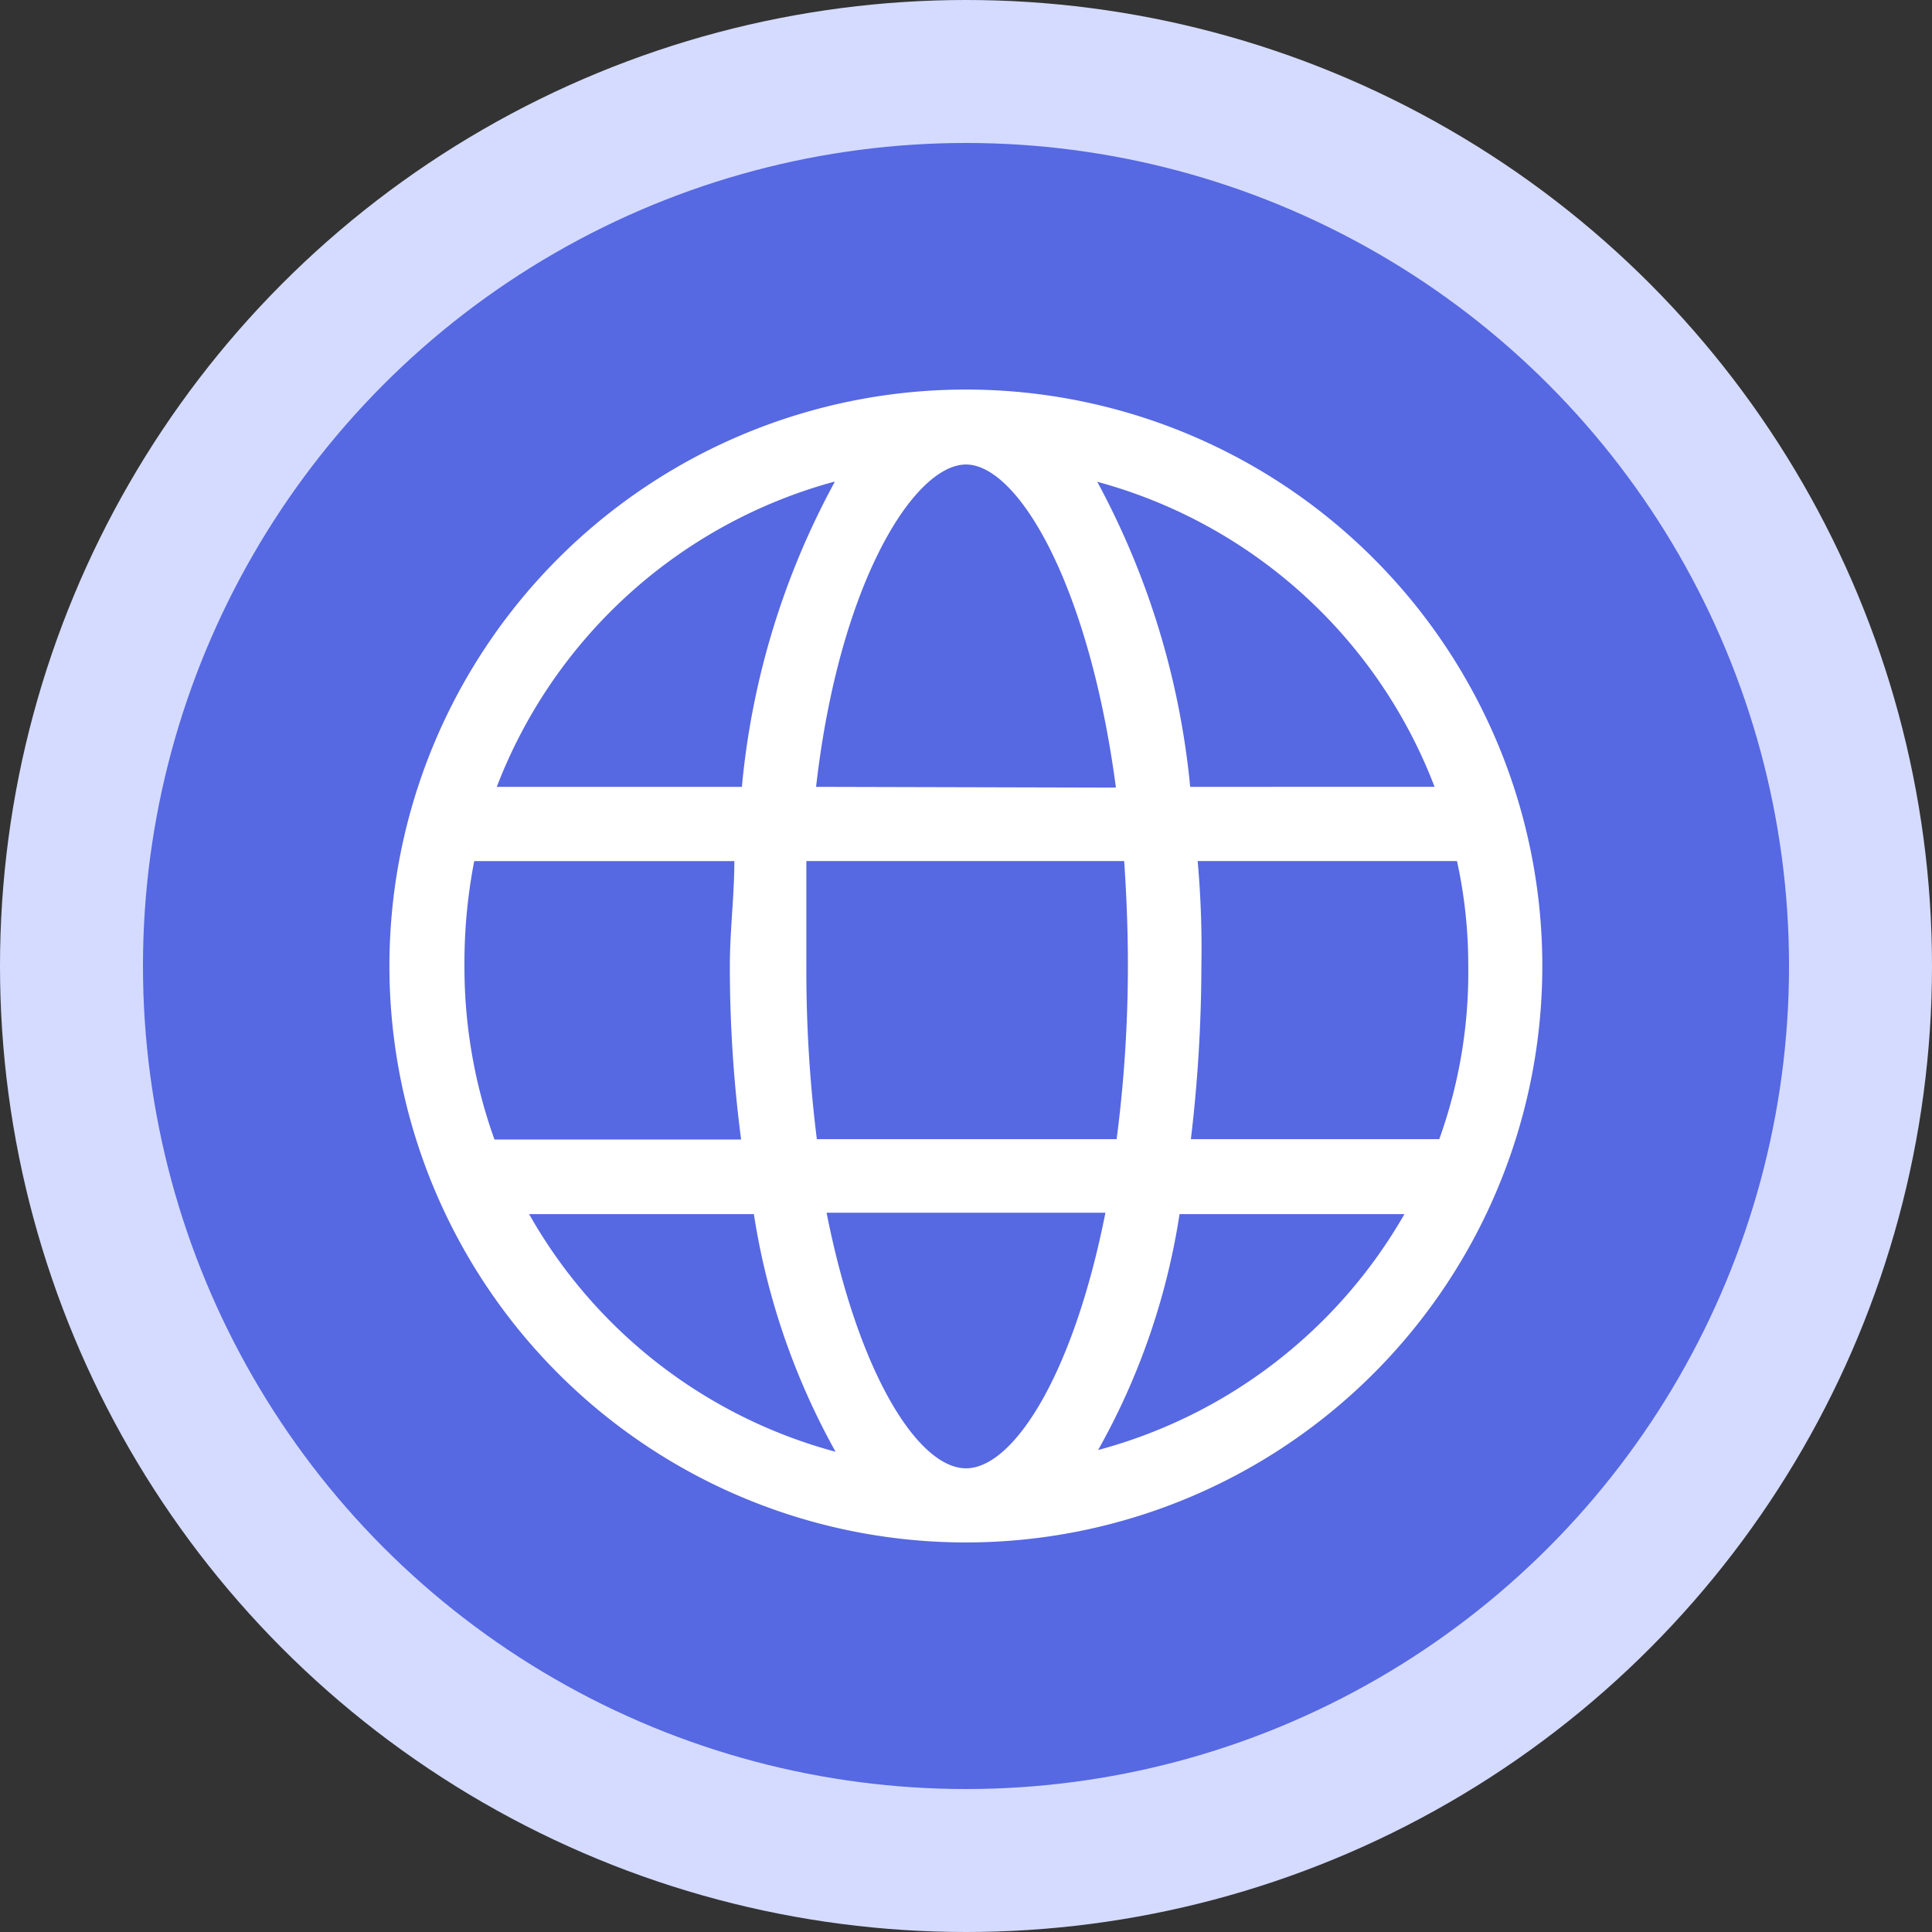 <svg id="Layer_2" data-name="Layer 2" xmlns="http://www.w3.org/2000/svg" width="30" height="30" viewBox="0 0 30 30">
  <rect x="0" y="0" width="30" height="30" fill="#333333" stroke="none"/>
  <g id="Linkedin">
    <circle id="Ellipse_239" data-name="Ellipse 239" cx="15" cy="15" r="15" fill="#d4dbff"/>
    <circle id="Ellipse_240" data-name="Ellipse 240" cx="12.78" cy="12.78" r="12.78" transform="translate(2.22 2.22)" fill="#5668e2"/>
    <g id="Layer_1" data-name="Layer 1" transform="translate(6.049 6.049)">
      <path id="Path_9092" data-name="Path 9092" d="M8.951,0A8.951,8.951,0,1,0,17.9,8.951,8.951,8.951,0,0,0,8.951,0Zm7.275,6.169H12.432a12.443,12.443,0,0,0-1.443-4.737,7.787,7.787,0,0,1,5.238,4.737ZM11.465,8.951a20.953,20.953,0,0,1-.175,2.689H6.635a21.115,21.115,0,0,1-.163-2.689c0-.57,0-1.164,0-1.63h4.935C11.442,7.834,11.465,8.381,11.465,8.951Zm-2.514,7.8c-.733,0-1.665-1.443-2.165-3.969h4.33c-.5,2.526-1.432,3.969-2.165,3.969ZM6.623,6.169C6.984,3,8.148,1.164,8.951,1.164s1.909,1.851,2.328,5.017Zm.291-4.737A12.245,12.245,0,0,0,5.471,6.169H1.665A7.81,7.81,0,0,1,6.9,1.432Zm-5.6,5.89H5.354c0,.535-.07,1.083-.07,1.63a20.737,20.737,0,0,0,.175,2.693l-3.83,0a7.927,7.927,0,0,1-.466-2.689,8.323,8.323,0,0,1,.151-1.63Zm.85,5.482H5.657a11.046,11.046,0,0,0,1.269,3.69A7.787,7.787,0,0,1,2.165,12.8Zm8.823,3.69a10.79,10.79,0,0,0,1.28-3.69h3.492a7.81,7.81,0,0,1-4.772,3.667ZM16.3,11.64H12.443a23,23,0,0,0,.163-2.689,15.141,15.141,0,0,0-.058-1.63h4.027a7.519,7.519,0,0,1,.175,1.63A7.647,7.647,0,0,1,16.3,11.64Z" transform="translate(0)" fill="#fff"/>
    </g>
  </g>
</svg>

